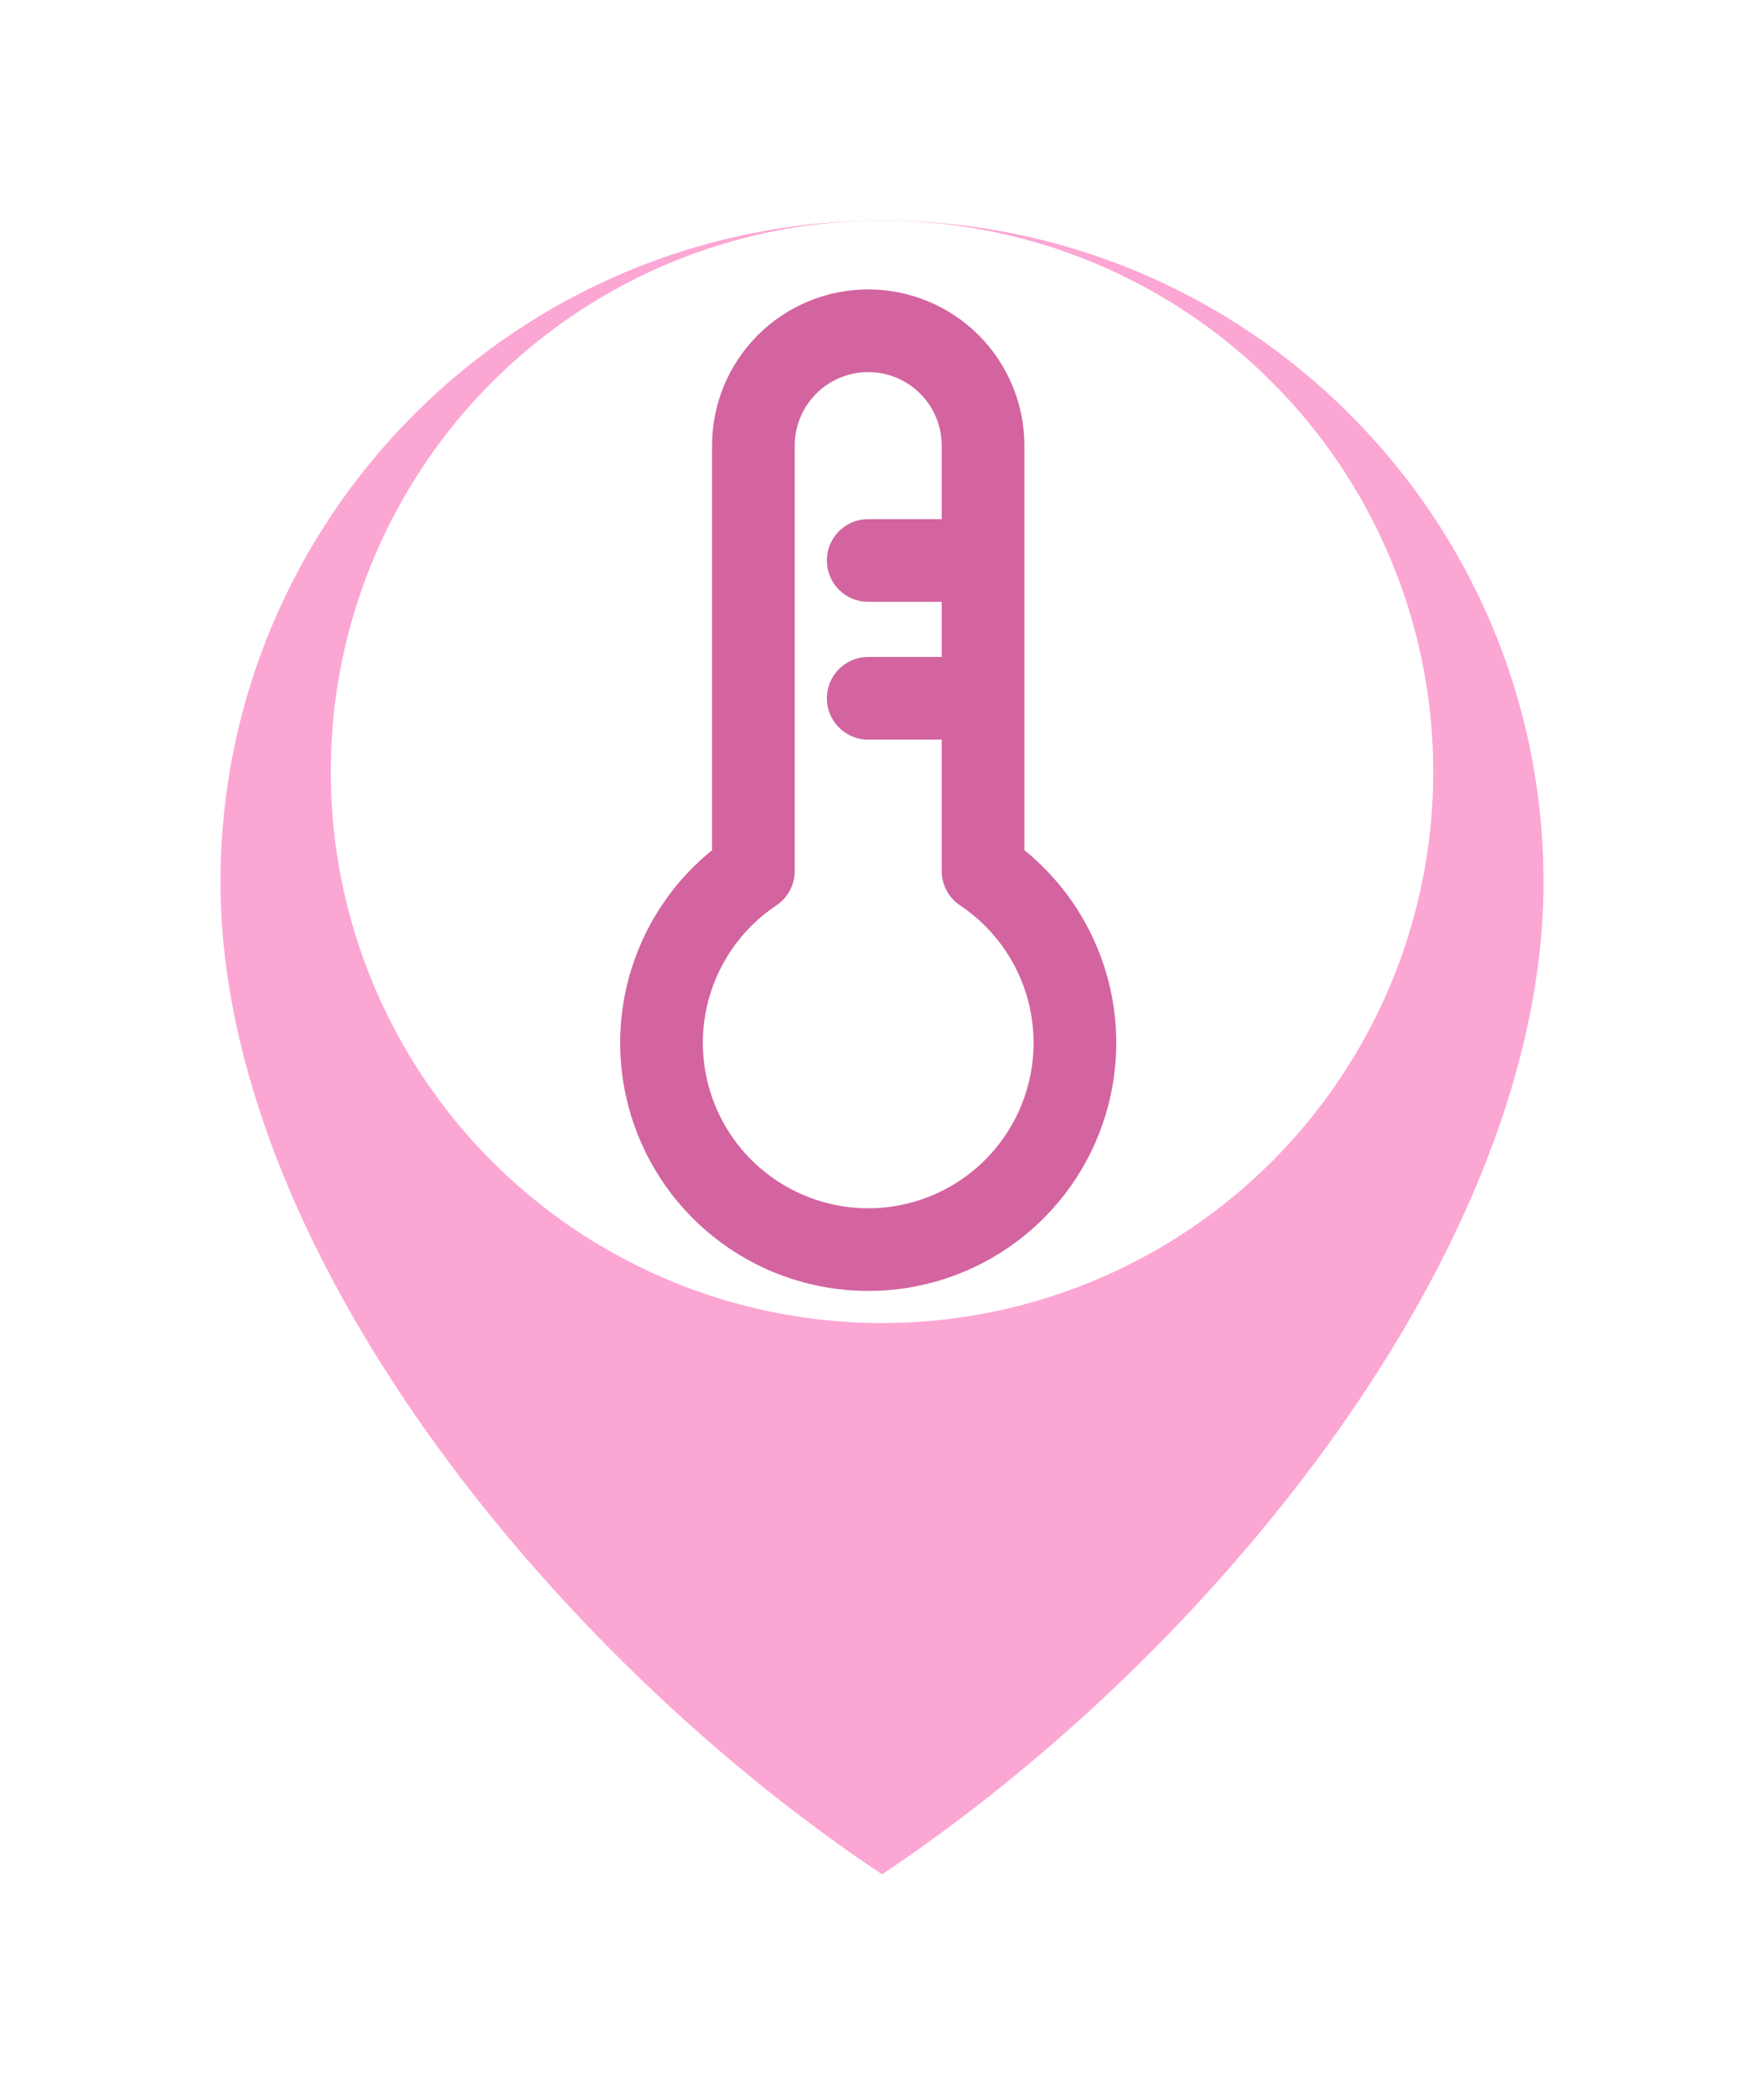 <svg width="32" height="38" viewBox="0 0 32 38" fill="none" xmlns="http://www.w3.org/2000/svg">
<g filter="url(#filter0_d_742_22701)">
<path d="M16 32C22 28 28 20.627 28 14C28 7.373 22.627 2 16 2C9.373 2 4 7.373 4 14C4 20.627 10 28 16 32Z" fill="#FCA6D4"/>
</g>
<circle cx="16" cy="14" r="10" fill="white"/>
<path d="M17.833 15.8V8.083C17.833 7.531 17.614 7.001 17.223 6.61C16.832 6.219 16.302 6 15.75 6C15.197 6 14.668 6.219 14.277 6.61C13.886 7.001 13.667 7.531 13.667 8.083V15.8C12.998 16.247 12.49 16.897 12.219 17.655C11.948 18.412 11.928 19.237 12.162 20.007C12.395 20.776 12.87 21.451 13.516 21.93C14.162 22.409 14.945 22.668 15.75 22.668C16.555 22.668 17.338 22.409 17.984 21.93C18.63 21.451 19.105 20.776 19.338 20.007C19.572 19.237 19.552 18.412 19.281 17.655C19.01 16.897 18.502 16.247 17.833 15.8Z" stroke="#D364A0" stroke-width="1.5" stroke-linecap="round" stroke-linejoin="round"/>
<path d="M15.75 12.667L17.417 12.667" stroke="#D364A0" stroke-width="1.5" stroke-linecap="round" stroke-linejoin="round"/>
<path d="M15.75 10.167L17.417 10.167" stroke="#D364A0" stroke-width="1.5" stroke-linecap="round" stroke-linejoin="round"/>
<defs>
<filter id="filter0_d_742_22701" x="0" y="0" width="32" height="38" filterUnits="userSpaceOnUse" color-interpolation-filters="sRGB">
<feFlood flood-opacity="0" result="BackgroundImageFix"/>
<feColorMatrix in="SourceAlpha" type="matrix" values="0 0 0 0 0 0 0 0 0 0 0 0 0 0 0 0 0 0 127 0" result="hardAlpha"/>
<feOffset dy="2"/>
<feGaussianBlur stdDeviation="2"/>
<feComposite in2="hardAlpha" operator="out"/>
<feColorMatrix type="matrix" values="0 0 0 0 0 0 0 0 0 0 0 0 0 0 0 0 0 0 0.12 0"/>
<feBlend mode="normal" in2="BackgroundImageFix" result="effect1_dropShadow_742_22701"/>
<feBlend mode="normal" in="SourceGraphic" in2="effect1_dropShadow_742_22701" result="shape"/>
</filter>
</defs>
</svg>
